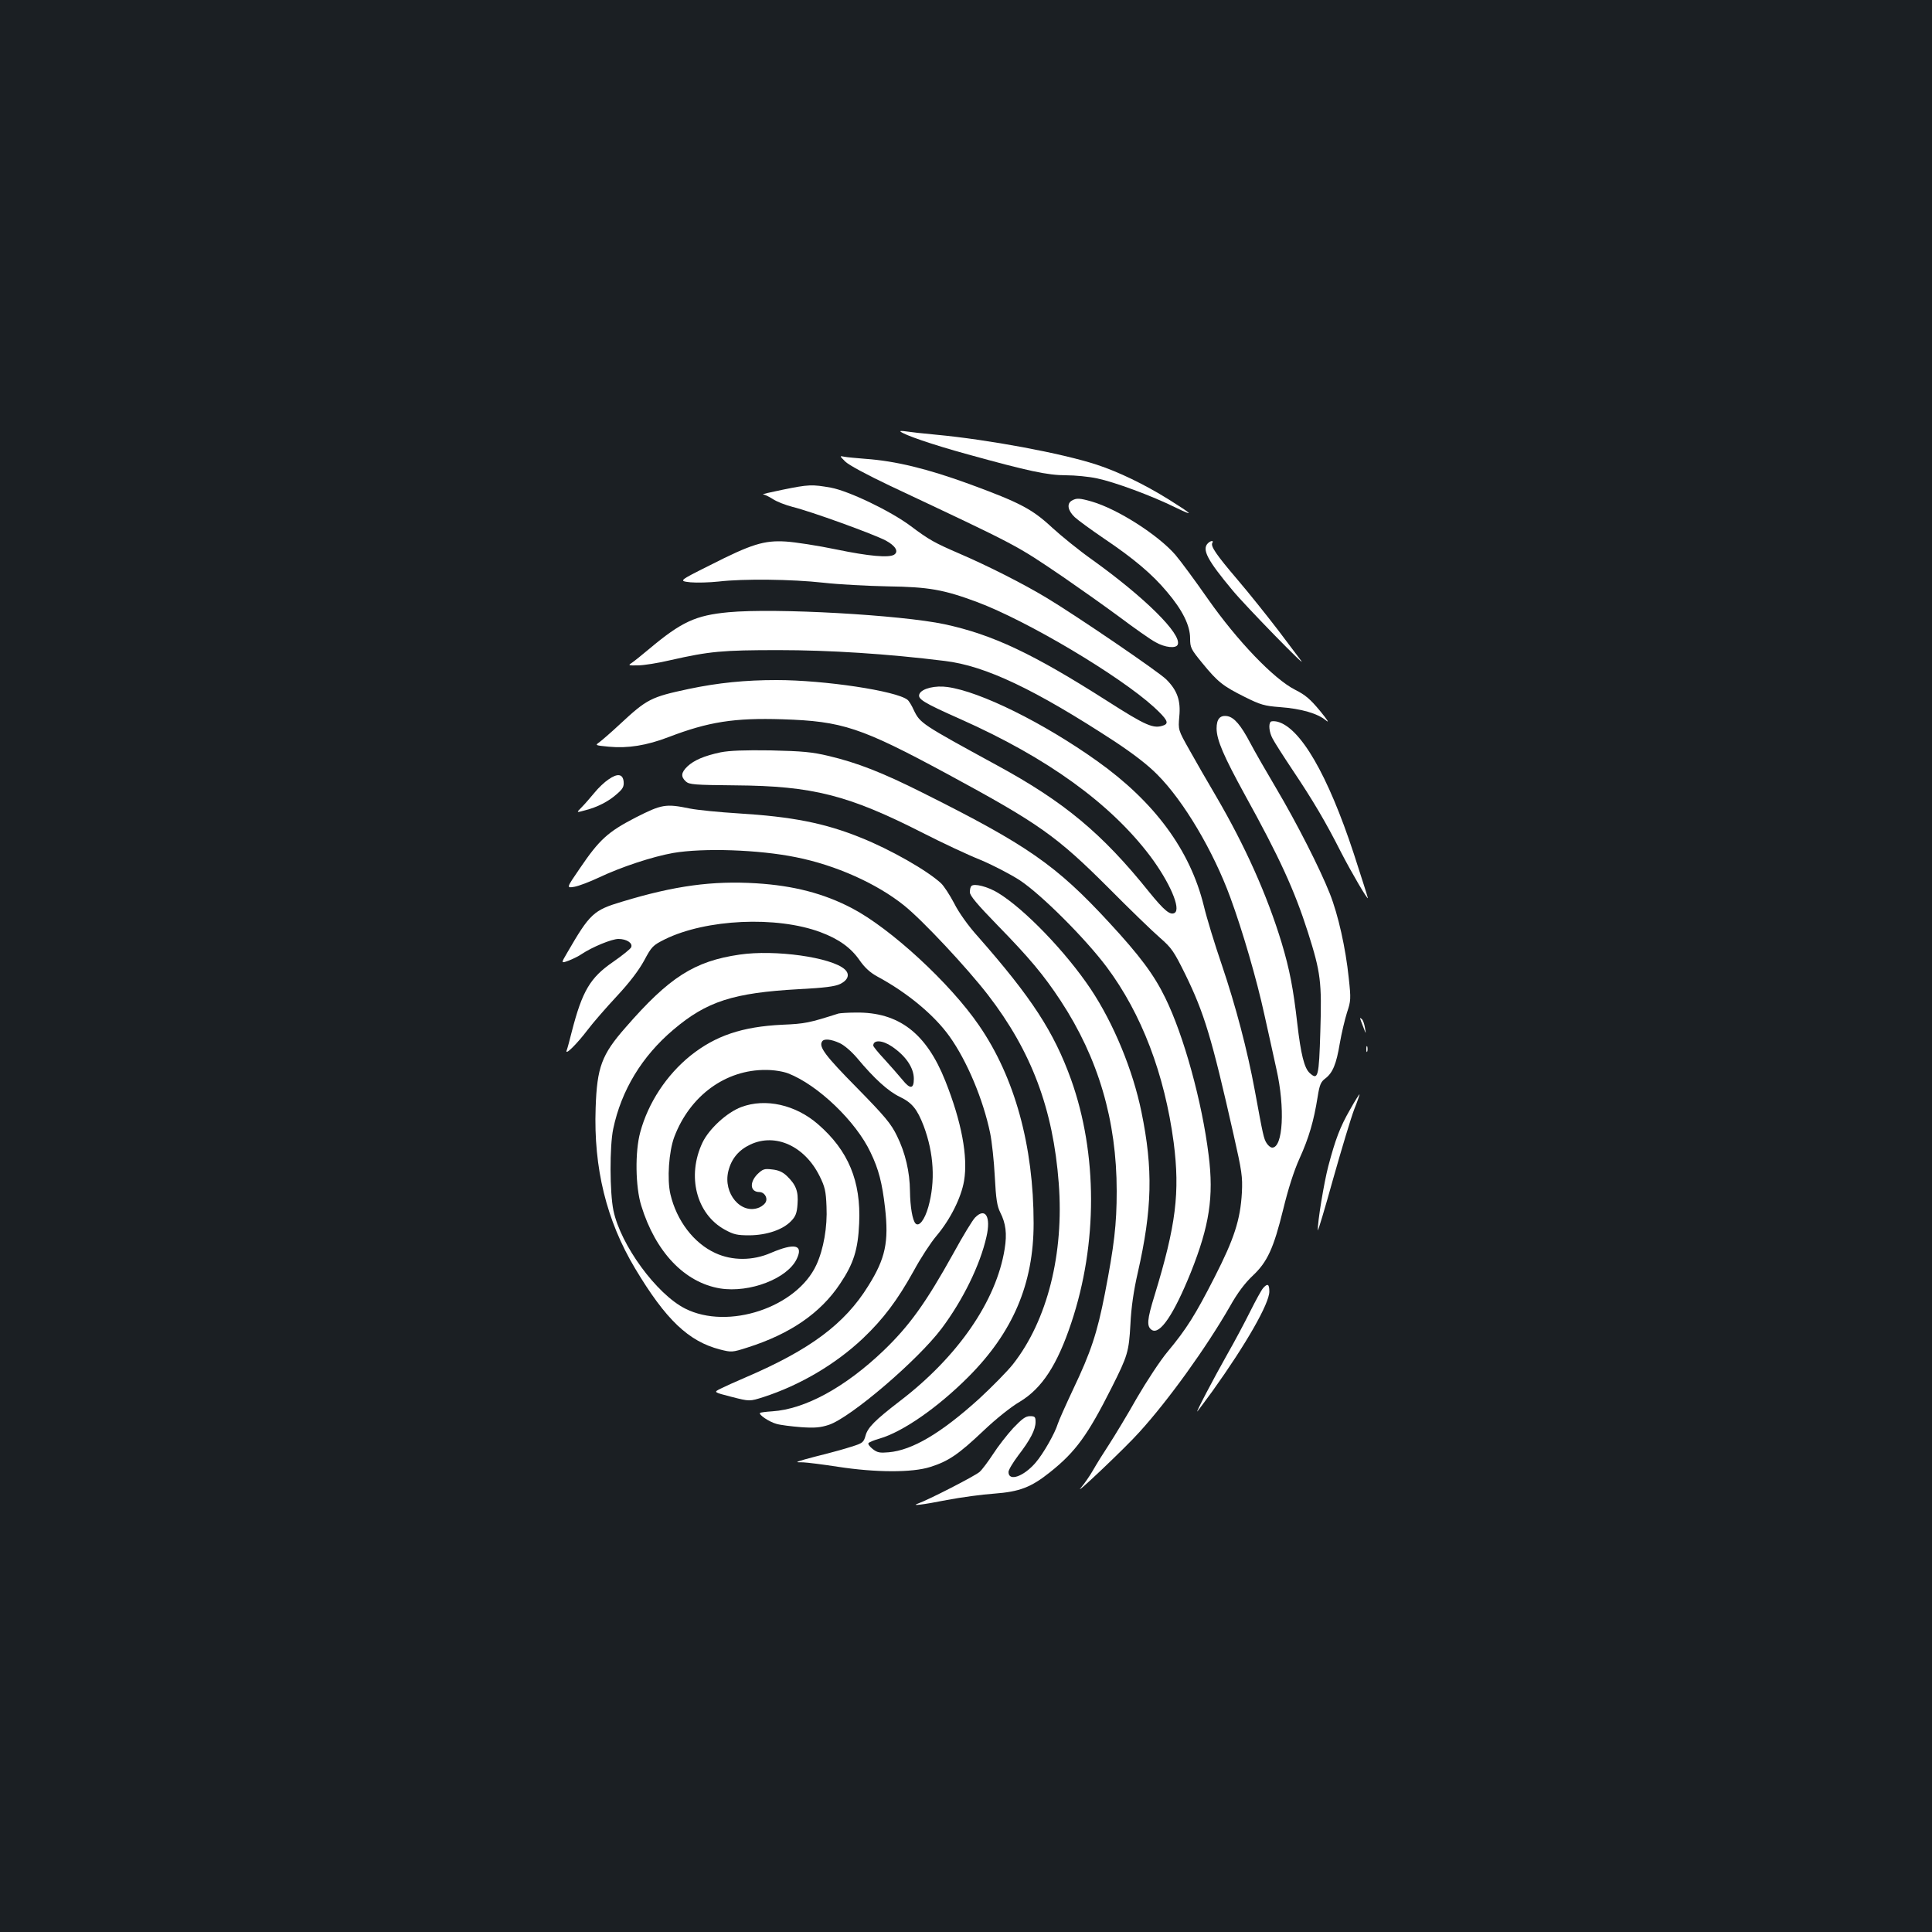 <?xml version="1.0" standalone="no"?>
<!DOCTYPE svg PUBLIC "-//W3C//DTD SVG 20010904//EN"
 "http://www.w3.org/TR/2001/REC-SVG-20010904/DTD/svg10.dtd">
<svg version="1.0" xmlns="http://www.w3.org/2000/svg"
 width="1000pt" height="1000pt" viewBox="0 0 1000 1000"
 preserveAspectRatio="xMidYMid meet">
<rect width="100%" height="100%" fill="#1b1f23"/>
<g transform="translate(0,1000) scale(0.1,-0.1)"
fill="#ffffff" stroke="none">
<path d="M4660 7767 c17 -17 164 -68 350 -119 311 -86 412 -108 508 -108 46 0
118 -7 160 -16 91 -19 281 -89 407 -151 101 -49 90 -37 -36 42 -127 79 -260
143 -373 180 -180 59 -562 130 -831 155 -66 6 -136 14 -155 17 -19 3 -33 3
-30 0z"/>
<path d="M4375 7611 c18 -18 111 -68 233 -126 671 -316 645 -302 897 -473 77
-53 206 -144 286 -203 80 -60 165 -120 190 -133 49 -28 107 -34 115 -12 21 54
-171 244 -443 439 -68 48 -160 123 -206 165 -104 97 -167 130 -428 226 -219
80 -384 120 -539 131 -47 4 -96 8 -110 11 -25 5 -25 5 5 -25z"/>
<path d="M4050 7465 c-63 -13 -108 -23 -100 -24 9 -1 31 -12 50 -24 19 -13 65
-31 103 -41 92 -22 420 -141 482 -174 50 -27 68 -57 43 -73 -27 -17 -130 -8
-299 27 -96 20 -213 38 -261 41 -113 7 -178 -13 -394 -123 -162 -81 -162 -81
-100 -88 33 -3 99 -1 146 4 127 15 380 12 541 -6 79 -9 230 -17 334 -19 213
-3 290 -17 462 -81 260 -97 737 -381 916 -544 68 -63 79 -83 51 -94 -53 -20
-90 -4 -295 127 -383 244 -590 342 -840 396 -226 48 -875 85 -1119 62 -169
-16 -242 -49 -410 -190 -37 -31 -78 -64 -90 -72 -20 -13 -18 -14 32 -13 29 0
105 12 168 27 203 46 269 52 560 52 262 0 563 -19 860 -56 211 -25 468 -148
880 -417 95 -63 171 -121 220 -171 137 -137 290 -396 378 -636 64 -174 137
-426 176 -605 20 -91 49 -219 63 -285 45 -199 34 -405 -22 -405 -8 0 -21 10
-29 23 -15 23 -19 43 -61 272 -39 211 -99 438 -171 651 -36 105 -78 242 -93
305 -71 289 -255 538 -551 749 -279 199 -607 361 -776 384 -62 9 -130 -7 -144
-34 -14 -27 15 -45 213 -133 449 -200 775 -436 981 -709 100 -134 160 -272
126 -293 -23 -14 -54 12 -132 108 -243 303 -440 467 -788 656 -390 213 -397
217 -430 285 -11 25 -26 49 -33 54 -58 46 -430 102 -678 102 -161 0 -302 -14
-454 -46 -197 -42 -216 -52 -357 -183 -46 -43 -94 -84 -106 -93 -23 -16 -21
-16 50 -23 98 -9 194 6 309 50 206 79 340 100 589 92 310 -10 405 -41 855
-284 473 -256 563 -319 836 -592 107 -108 225 -222 262 -254 62 -54 73 -71
132 -190 98 -201 136 -325 250 -830 43 -190 47 -217 43 -300 -8 -141 -40 -239
-141 -437 -100 -196 -145 -268 -244 -387 -37 -44 -108 -152 -158 -238 -49 -87
-114 -194 -143 -239 -29 -44 -67 -105 -84 -135 -17 -30 -45 -70 -62 -90 -52
-61 233 209 302 287 154 170 346 438 468 650 39 70 78 121 117 158 77 72 109
142 159 345 25 103 55 198 84 262 49 108 74 194 94 319 10 64 17 79 40 96 38
29 57 74 75 183 9 52 26 123 37 158 20 60 21 70 9 180 -16 153 -54 325 -98
436 -52 131 -171 365 -277 544 -51 86 -112 192 -135 236 -48 91 -82 131 -117
138 -39 7 -57 -14 -57 -64 1 -61 37 -143 147 -344 178 -322 256 -492 326 -711
66 -208 72 -256 64 -512 -7 -238 -12 -255 -55 -216 -28 25 -46 98 -64 254 -21
184 -40 282 -81 419 -76 250 -190 504 -341 762 -44 74 -105 181 -137 238 -58
103 -58 103 -52 172 8 82 -10 135 -67 192 -40 40 -467 331 -622 424 -118 71
-297 162 -450 228 -127 55 -155 70 -251 142 -104 78 -321 182 -414 199 -97 17
-113 17 -250 -11z"/>
<path d="M5548 7409 c-28 -16 -21 -52 15 -86 17 -16 86 -66 152 -111 153 -103
249 -184 325 -275 81 -95 120 -175 120 -241 0 -48 4 -56 63 -128 80 -98 107
-119 219 -175 82 -41 103 -47 183 -53 110 -8 195 -33 237 -68 21 -17 10 0 -30
49 -50 60 -75 82 -129 109 -110 56 -298 252 -451 470 -67 96 -143 199 -169
229 -90 103 -298 236 -432 275 -63 18 -79 19 -103 5z"/>
<path d="M6252 7188 c-32 -32 -3 -87 128 -244 64 -78 397 -419 354 -363 -6 8
-58 77 -116 154 -59 77 -154 196 -213 265 -110 129 -140 173 -130 190 9 14 -9
12 -23 -2z"/>
<path d="M6577 6264 c-12 -12 -8 -54 10 -87 9 -18 55 -90 103 -162 106 -158
172 -270 250 -424 55 -107 140 -252 140 -239 0 3 -33 107 -73 230 -135 410
-277 654 -397 683 -14 3 -29 3 -33 -1z"/>
<path d="M3730 6106 c-85 -18 -138 -41 -172 -73 -33 -32 -35 -53 -8 -78 18
-16 44 -18 257 -20 399 -3 584 -50 971 -247 98 -50 230 -112 295 -138 65 -27
157 -75 205 -106 112 -74 340 -302 450 -449 181 -242 300 -555 347 -909 33
-258 12 -428 -99 -791 -39 -126 -42 -161 -14 -179 42 -26 114 81 202 299 96
241 119 391 92 605 -34 277 -129 621 -225 816 -58 119 -131 217 -290 389 -275
298 -424 401 -966 672 -209 105 -338 155 -485 190 -88 21 -136 25 -300 29
-139 2 -214 -1 -260 -10z"/>
<path d="M3150 5966 c-20 -13 -53 -44 -73 -69 -21 -25 -50 -59 -66 -75 -29
-29 -29 -29 18 -16 63 16 122 46 166 86 29 25 35 37 33 62 -4 40 -31 45 -78
12z"/>
<path d="M3289 5768 c-143 -74 -187 -114 -288 -263 -70 -102 -70 -102 -28 -95
23 4 80 26 127 48 116 55 277 108 384 127 157 27 445 17 636 -22 206 -41 418
-136 560 -250 96 -77 325 -322 434 -463 225 -292 337 -590 366 -974 28 -365
-59 -710 -236 -936 -29 -37 -109 -118 -176 -180 -197 -178 -345 -266 -468
-277 -46 -4 -59 -2 -83 17 -15 12 -25 25 -22 30 3 5 29 16 58 24 120 35 300
160 458 318 232 232 339 483 339 796 0 401 -98 757 -283 1025 -150 219 -458
502 -657 606 -147 77 -303 117 -495 129 -226 14 -422 -12 -695 -95 -148 -44
-167 -62 -284 -264 -33 -56 -33 -56 8 -41 23 9 53 24 67 34 54 36 155 78 190
78 42 0 75 -21 66 -43 -3 -8 -45 -42 -94 -76 -118 -81 -159 -150 -213 -359
-11 -44 -23 -89 -27 -99 -10 -29 52 32 109 107 27 36 95 114 150 173 67 72
114 134 142 185 39 73 45 79 107 110 213 105 579 122 806 37 94 -35 157 -80
202 -145 27 -39 56 -65 93 -85 154 -83 294 -199 373 -310 90 -126 174 -326
210 -500 9 -44 20 -145 24 -225 6 -116 12 -153 28 -185 29 -57 36 -110 23
-190 -43 -269 -243 -559 -545 -789 -126 -97 -164 -135 -175 -177 -10 -35 -15
-39 -73 -57 -34 -11 -91 -27 -127 -36 -36 -9 -87 -22 -115 -30 -50 -15 -50
-15 -8 -15 22 -1 103 -11 180 -23 195 -30 384 -31 478 -1 95 30 146 65 276
188 64 61 143 124 188 150 114 69 193 189 266 408 137 410 136 875 -1 1259
-89 247 -204 424 -481 739 -50 55 -100 125 -124 173 -23 44 -54 91 -68 104
-71 66 -262 175 -415 236 -187 76 -357 109 -635 126 -97 6 -209 17 -250 25
-126 26 -146 22 -282 -47z"/>
<path d="M5028 5414 c-5 -4 -8 -18 -8 -32 0 -18 38 -63 143 -171 164 -168 239
-257 327 -391 195 -297 290 -620 290 -985 0 -173 -13 -282 -61 -530 -40 -205
-73 -304 -164 -495 -40 -85 -76 -166 -80 -180 -14 -47 -75 -155 -115 -201 -62
-72 -140 -99 -140 -48 0 11 23 49 50 85 63 82 90 134 90 174 0 26 -3 30 -29
30 -23 0 -41 -14 -87 -62 -32 -35 -78 -94 -103 -133 -25 -38 -56 -80 -70 -93
-21 -20 -267 -146 -321 -165 -37 -13 25 -6 151 19 74 14 184 29 245 33 131 10
190 32 289 111 133 106 195 192 319 438 83 165 89 185 97 327 4 87 17 176 38
267 75 330 80 537 19 833 -44 215 -143 456 -262 635 -129 193 -344 416 -481
499 -53 32 -123 50 -137 35z"/>
<path d="M3828 5059 c-234 -34 -364 -117 -590 -377 -124 -141 -148 -206 -155
-417 -11 -310 56 -583 204 -830 159 -266 277 -378 440 -420 59 -15 63 -15 141
10 221 70 379 178 480 330 70 104 93 176 99 313 10 218 -56 377 -213 513 -116
101 -272 136 -397 89 -75 -28 -167 -113 -201 -184 -82 -173 -32 -370 116 -451
46 -25 63 -29 128 -29 89 1 172 29 215 74 23 24 30 41 33 88 5 66 -8 100 -56
146 -21 20 -44 30 -76 33 -40 5 -48 2 -76 -25 -42 -43 -37 -92 11 -92 23 0 42
-26 34 -48 -3 -11 -19 -25 -35 -32 -94 -39 -189 73 -160 189 16 64 54 109 114
137 130 61 281 -8 358 -163 28 -56 33 -79 36 -158 5 -105 -15 -220 -52 -301
-101 -221 -457 -340 -680 -227 -148 75 -334 329 -371 508 -19 92 -20 332 -1
422 42 200 149 376 311 513 173 147 310 191 649 210 135 7 188 14 215 27 42
21 51 51 23 76 -69 62 -360 103 -544 76z"/>
<path d="M4340 4754 c-151 -48 -172 -53 -291 -58 -208 -10 -346 -57 -475 -160
-124 -100 -219 -244 -260 -396 -28 -101 -25 -284 5 -380 74 -241 225 -399 409
-429 152 -24 348 51 396 153 35 73 -10 84 -134 31 -94 -41 -200 -41 -287 -1
-112 51 -201 168 -233 305 -18 77 -8 221 20 296 81 214 266 349 475 347 42 0
89 -8 115 -18 154 -60 351 -249 426 -409 42 -87 60 -157 75 -287 20 -177 2
-262 -87 -404 -122 -197 -301 -330 -634 -473 -52 -22 -111 -49 -131 -59 -36
-18 -36 -18 57 -42 94 -24 94 -24 166 -1 188 61 372 169 515 304 106 101 178
197 263 350 35 65 88 146 117 180 71 84 128 197 143 285 21 125 -13 306 -97
517 -98 247 -241 357 -463 354 -41 0 -82 -3 -90 -5z m6 -153 c24 -11 61 -43
90 -77 89 -107 162 -173 221 -201 64 -31 90 -63 124 -151 53 -142 61 -287 24
-419 -19 -67 -48 -104 -66 -86 -16 16 -28 87 -29 168 -1 99 -24 198 -67 285
-31 64 -61 100 -209 251 -162 164 -197 211 -179 238 9 16 45 13 91 -8z m271
-18 c72 -49 113 -110 113 -167 0 -53 -19 -55 -59 -5 -20 24 -62 72 -93 106
-32 34 -58 66 -58 71 0 31 47 29 97 -5z"/>
<path d="M7040 4730 c0 -3 7 -23 16 -45 15 -40 15 -40 9 -5 -3 19 -10 39 -15
44 -6 6 -10 8 -10 6z"/>
<path d="M7072 4570 c0 -14 2 -19 5 -12 2 6 2 18 0 25 -3 6 -5 1 -5 -13z"/>
<path d="M6988 4257 c-52 -90 -76 -154 -113 -294 -22 -84 -56 -290 -54 -331 0
-9 36 110 79 265 44 156 93 318 109 360 17 42 29 78 28 79 -1 2 -24 -34 -49
-79z"/>
<path d="M5047 3698 c-13 -13 -63 -95 -111 -183 -145 -261 -229 -377 -363
-506 -199 -190 -406 -303 -576 -314 -33 -2 -61 -6 -63 -8 -9 -9 48 -47 85 -57
20 -6 77 -13 127 -17 72 -5 101 -2 144 12 112 37 460 334 584 499 110 147 199
328 232 475 24 104 -6 153 -59 99z"/>
<path d="M6538 3333 c-9 -10 -39 -65 -68 -123 -29 -58 -80 -154 -115 -215 -74
-131 -170 -314 -157 -300 5 6 40 53 78 105 174 243 294 453 294 515 0 39 -9
44 -32 18z"/>
</g>
</svg>

